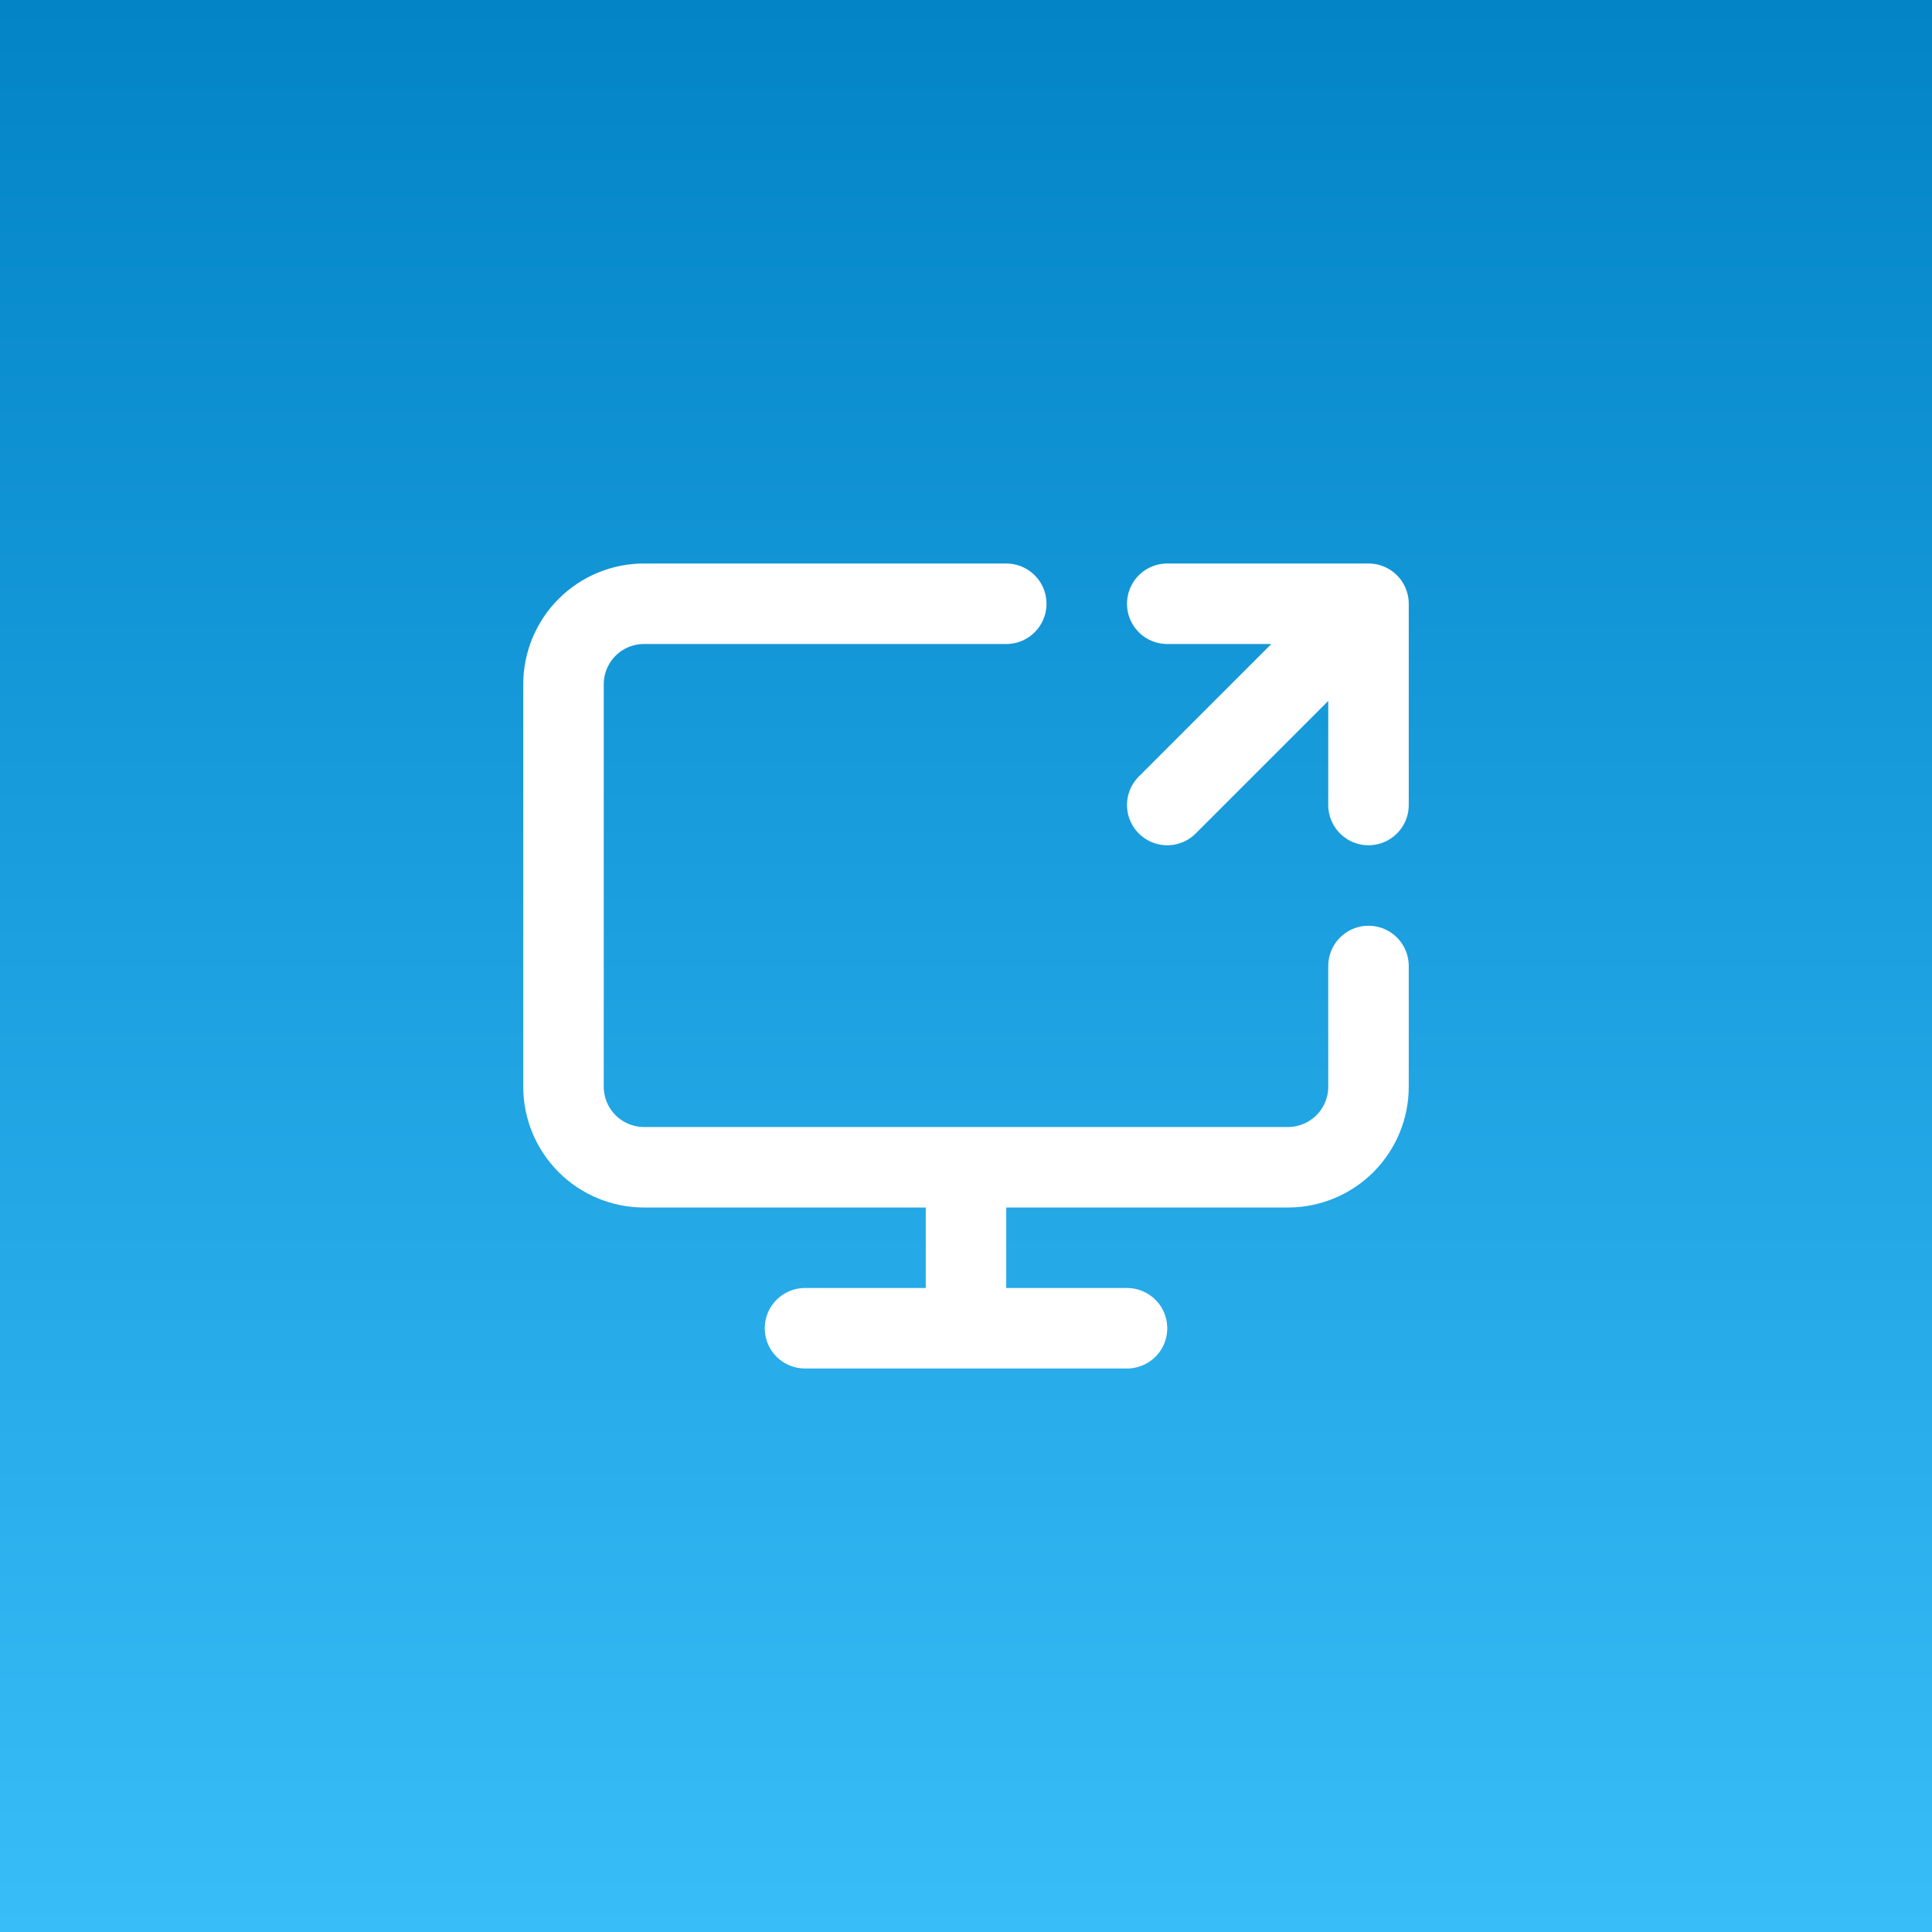 <svg width="48" height="48" viewBox="0 0 48 48" fill="none" xmlns="http://www.w3.org/2000/svg">
<rect x="0" y="0" width="48" height="48" fill="#333333" stroke="none"/>
<rect width="48" height="48" fill="url(#paint0_linear_395_47)"/>
<path d="M25 15H16C15.47 15 14.961 15.211 14.586 15.586C14.211 15.961 14 16.47 14 17V27C14 27.53 14.211 28.039 14.586 28.414C14.961 28.789 15.47 29 16 29H32C32.53 29 33.039 28.789 33.414 28.414C33.789 28.039 34 27.53 34 27V24M20 33H28M24 29V33M29 20L34 15M34 15H29M34 15V20" stroke="white" stroke-width="2" stroke-linecap="round" stroke-linejoin="round"/>
<defs>
<linearGradient id="paint0_linear_395_47" x1="24" y1="0" x2="24" y2="48" gradientUnits="userSpaceOnUse">
<stop stop-color="#0284C7"/>
<stop offset="1" stop-color="#38BDF8"/>
</linearGradient>
</defs>
</svg>
